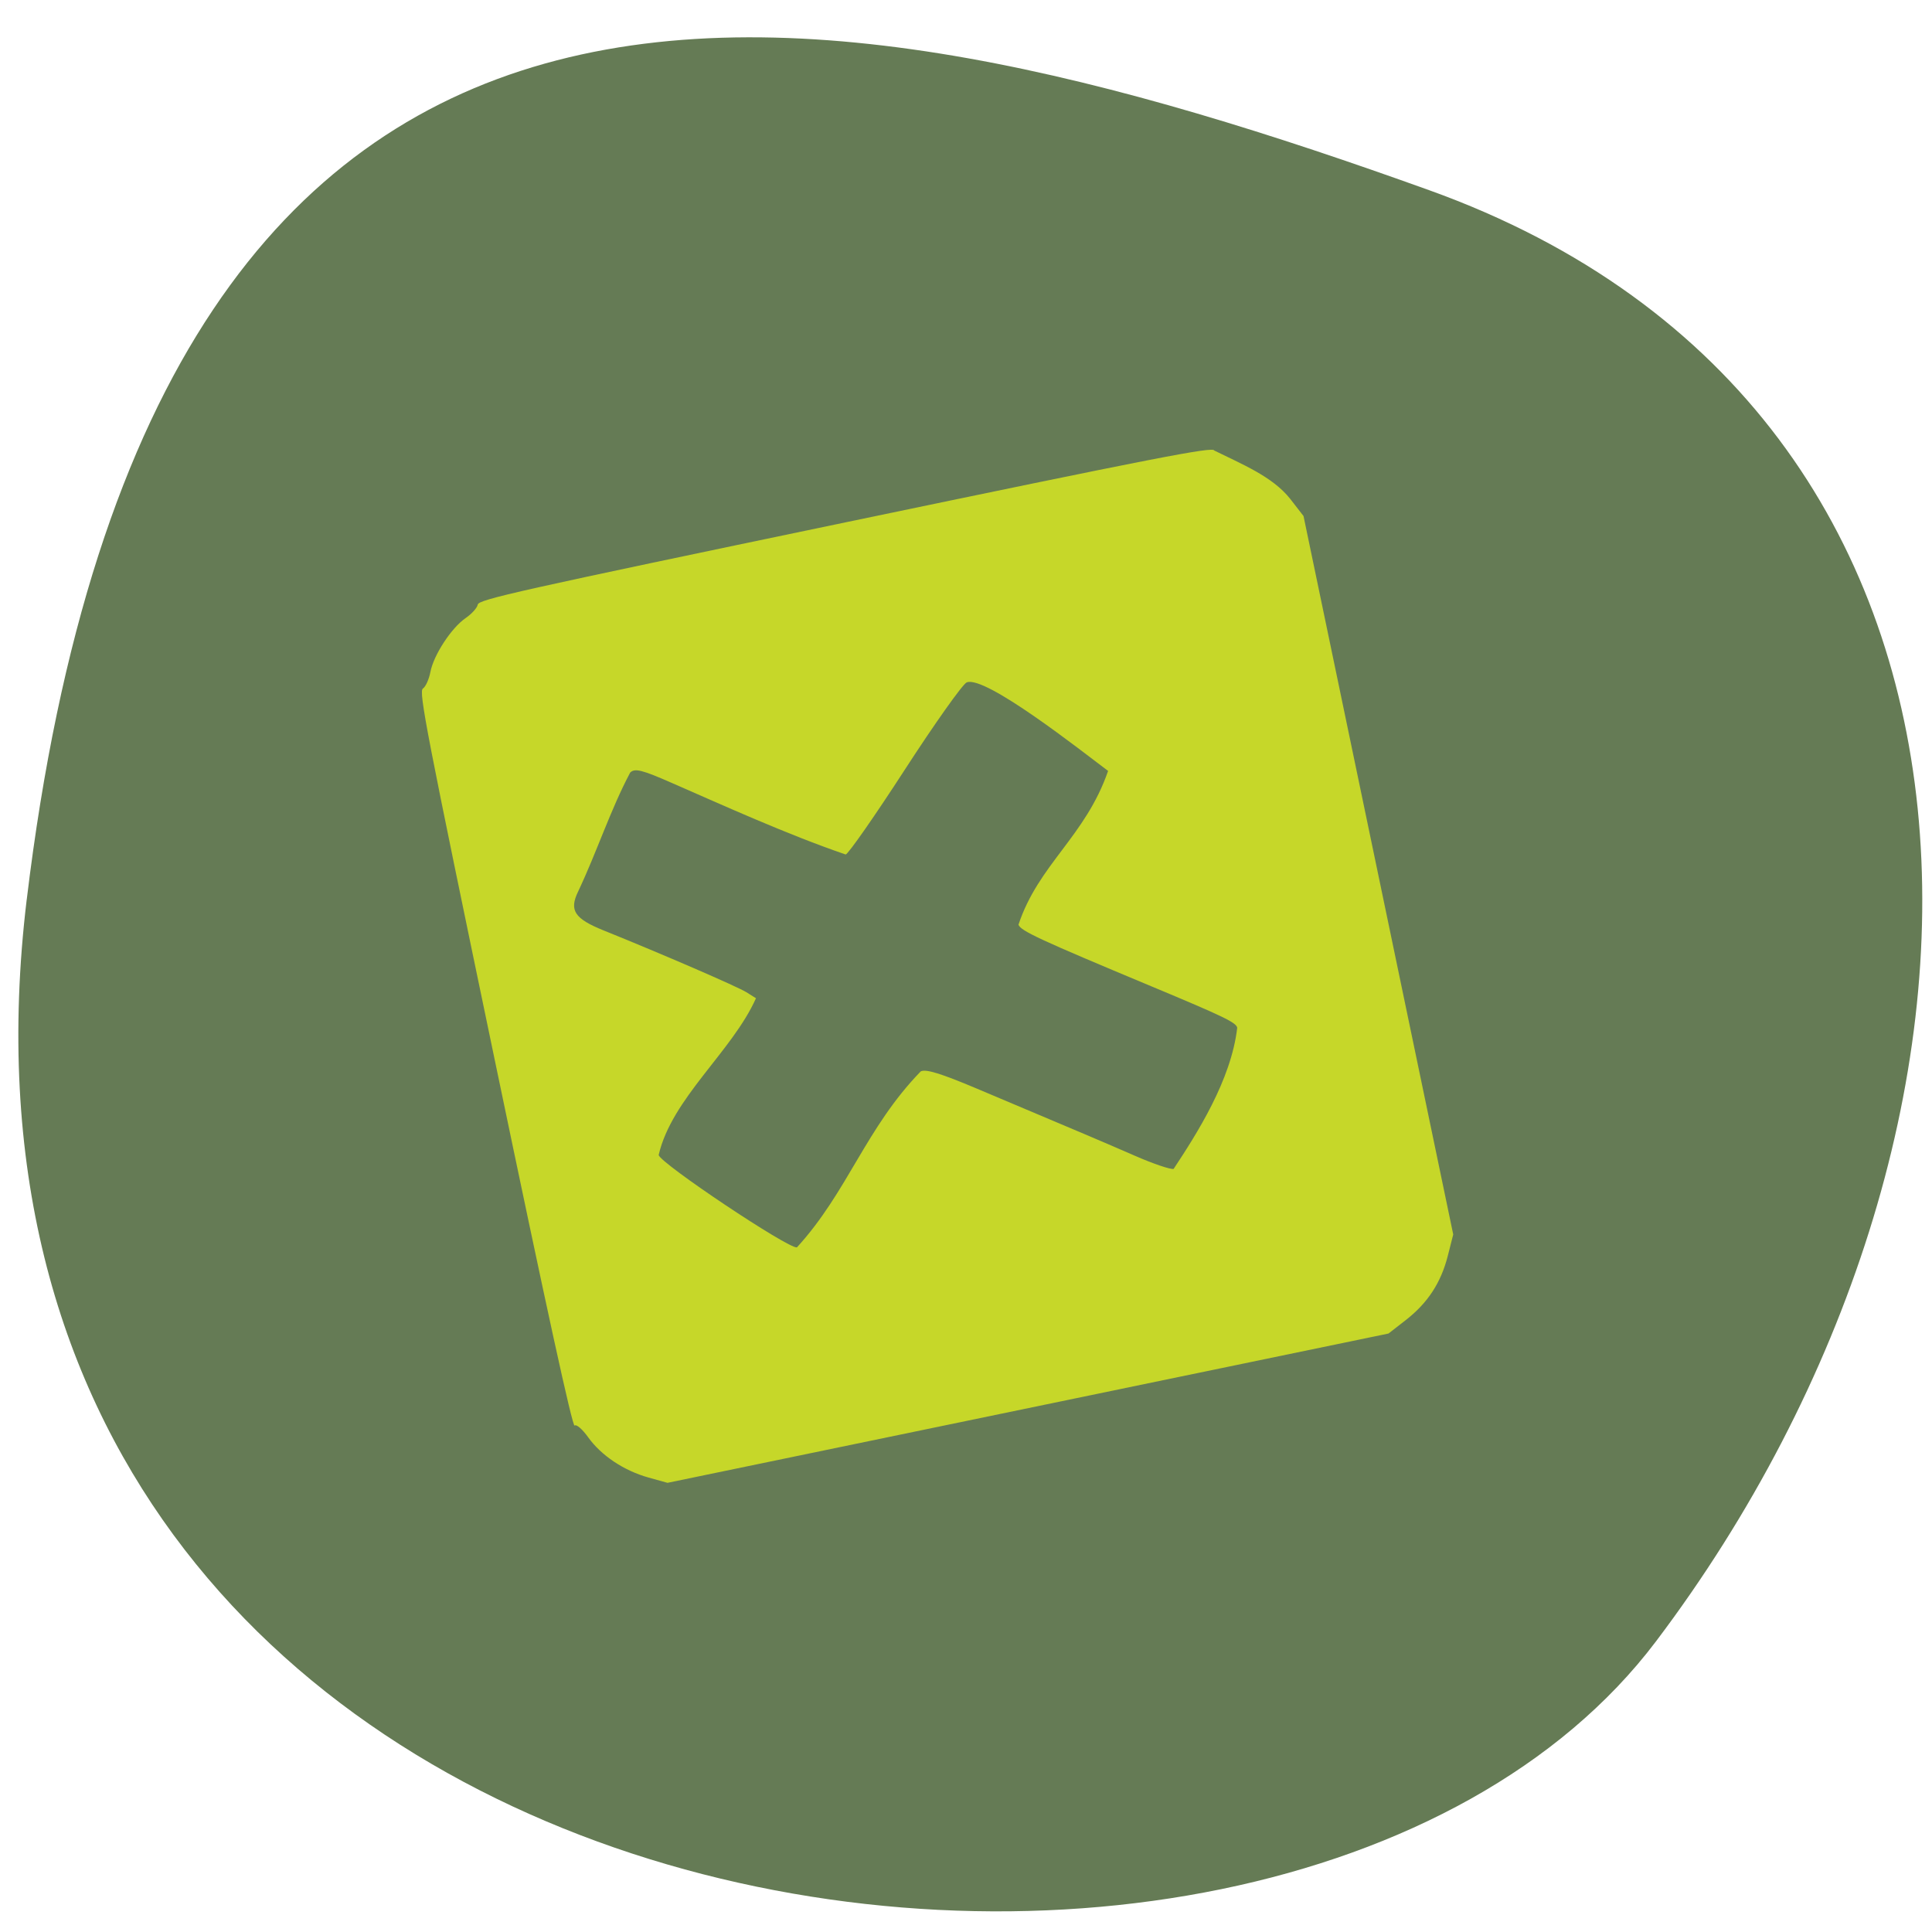 <svg xmlns="http://www.w3.org/2000/svg" viewBox="0 0 256 256"><defs><clipPath><path d="M 0,64 H64 V128 H0 z"/></clipPath></defs><g color="#000"><path d="m -1360.14 1641.33 c 46.11 -98.28 -119.59 -146.07 -181.85 -106.06 -62.25 40.01 -83.52 108.58 -13.01 143.08 70.51 34.501 148.75 61.26 194.86 -37.03 z" transform="matrix(-1.011 0.231 -0.302 -1.323 -875.88 2604.86)" fill="#657b55"/></g><path d="m 221.01 200.24 c -3.917 -2 -7.208 -5.307 -8.77 -8.8 -0.692 -1.547 -1.53 -2.629 -1.873 -2.419 -0.423 0.258 -0.622 -20.11 -0.622 -63.6 0 -57.14 0.1 -64.01 0.939 -64.33 0.516 -0.196 1.343 -1.313 1.836 -2.482 1.152 -2.728 5.092 -6.627 7.85 -7.766 1.182 -0.489 2.311 -1.306 2.509 -1.817 0.322 -0.829 7.262 -0.929 64.986 -0.929 54.799 0 64.63 0.127 64.63 0.836 4.125 3.197 8.889 6.324 11.1 10.655 l 1.658 3.353 v 62.38 v 62.38 l -1.658 3.353 c -2.104 4.255 -5.05 7.168 -9.348 9.249 l -3.389 1.641 l -63.42 -0.085 l -63.42 -0.085 z m 60.19 -58.16 c 0.948 -0.237 3.318 1.053 8.808 4.796 16.682 11.374 19.703 13.446 24.438 16.761 2.715 1.901 5.395 3.456 5.955 3.456 5.122 -5.02 12.826 -12.757 15.69 -21.292 0 -0.91 -1.848 -2.31 -13.06 -9.896 -17.18 -11.626 -20.05 -13.731 -20.21 -14.842 5.485 -9.342 14.393 -12.357 20.518 -22.484 -3.639 -4.073 -17.37 -20.277 -20.747 -19.637 -0.79 0.196 -6.873 5.777 -13.517 12.401 -6.645 6.625 -12.462 12.04 -12.928 12.04 -9.205 -5.387 -19.12 -12.563 -26.73 -17.892 -4.643 -3.269 -5.773 -3.811 -6.728 -3.227 -4.653 5.524 -8.359 11.989 -12.998 18.04 -2.162 2.79 -1.523 4.357 2.989 7.331 9.09 5.992 20.582 13.987 21.894 15.234 l 1.394 1.324 c -5.884 8.04 -17.732 13.73 -21.921 22.717 0 1.464 18.615 20.17 20.07 20.17 10.514 -7.47 15.8 -17.489 27.09 -25.01 z" fill="#c6d729" transform="matrix(0.753 -0.157 0.159 0.763 -112.32 77.7)"/></svg>